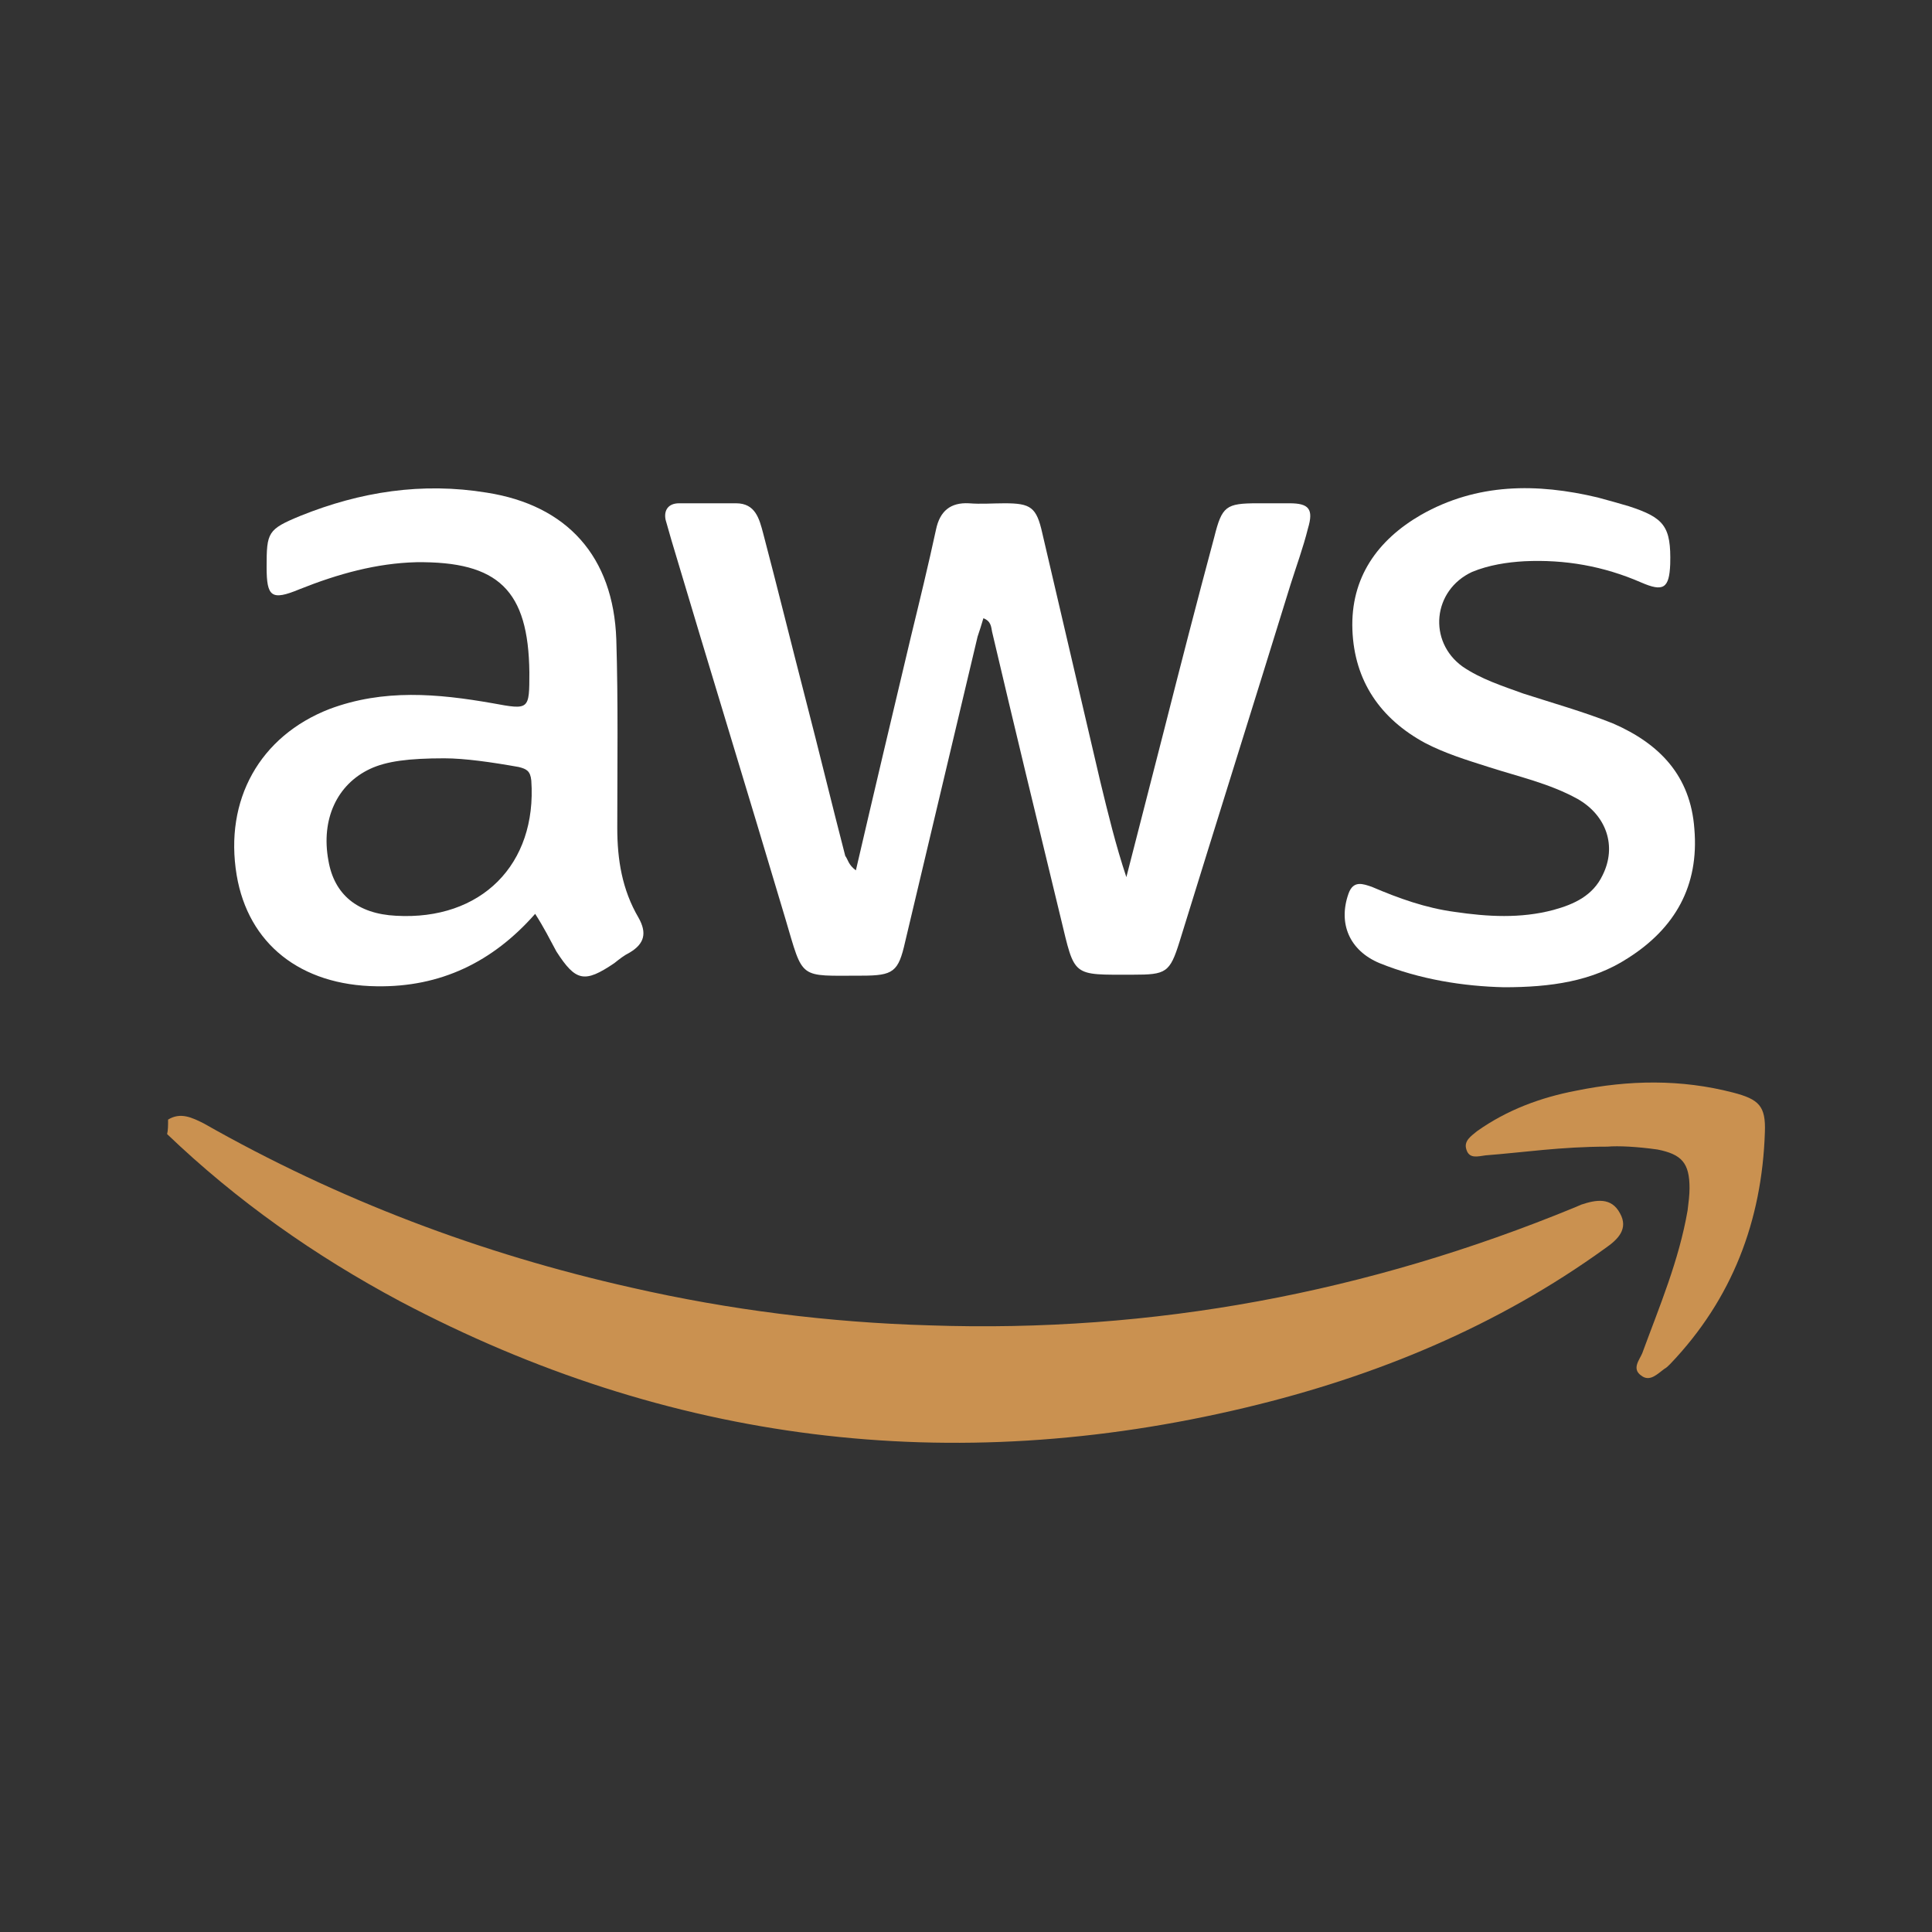 <?xml version="1.0" encoding="utf-8"?>
<!-- Generator: Adobe Illustrator 21.0.0, SVG Export Plug-In . SVG Version: 6.00 Build 0)  -->
<svg version="1.1" id="Layer_1" xmlns="http://www.w3.org/2000/svg" xmlns:xlink="http://www.w3.org/1999/xlink" x="0px" y="0px"
	 viewBox="0 0 200 200" style="enable-background:new 0 0 200 200;" xml:space="preserve">
<rect x="0" y="0" width="200" height="200" fill="#333333" stroke="none"/>
<style type="text/css">
	.st0{fill:#CA9150;}
	.st1{fill:#FFFFFF;}
</style>
<g id="mfvtmT_1_">
	<g>
		<path class="st0" d="M17.4,115.9c1.3-0.8,2.5-0.2,3.7,0.4c13.9,7.9,28.7,13.5,44.3,17c10.1,2.3,20.4,3.6,30.8,3.9
			c23.2,0.8,45.4-3.4,66.8-12.2c0.2-0.1,0.5-0.2,0.7-0.3c1.5-0.5,3.1-0.8,4,0.9c0.9,1.6-0.2,2.7-1.5,3.6
			c-11.2,8.1-23.8,13.3-37.2,16.5c-30.5,7.3-59.8,3.7-87.6-11c-8.8-4.7-16.9-10.4-24.1-17.3C17.4,117,17.4,116.5,17.4,115.9z"/>
		<path class="st1" d="M88.6,90.1c1.9-8.2,3.8-16.2,5.7-24.2c0.9-3.7,1.8-7.4,2.6-11.1c0.4-1.9,1.5-2.8,3.4-2.7c1.2,0.1,2.5,0,3.7,0
			c2.7,0,3.3,0.4,3.9,3.1c2,8.6,4,17.1,6,25.7c0.8,3.3,1.6,6.6,2.7,9.9c1.3-5.1,2.6-10.1,3.9-15.2c1.7-6.7,3.4-13.3,5.2-20
			c0.8-3.2,1.2-3.5,4.5-3.5c1.1,0,2.2,0,3.3,0c2,0,2.5,0.6,1.9,2.6c-0.5,2-1.2,3.9-1.8,5.8c-3.8,12.3-7.7,24.7-11.5,37
			c-1,3.2-1.4,3.4-4.8,3.4c-6.4,0-6,0.3-7.5-5.9c-2.4-9.9-4.8-19.8-7.1-29.6c-0.1-0.5-0.1-1.1-0.9-1.4c-0.2,0.7-0.4,1.3-0.6,1.9
			c-2.5,10.5-5,21.1-7.5,31.6c-0.7,3.1-1.2,3.5-4.5,3.5c-6.6,0-6,0.5-7.9-5.9C77.4,82,73.4,69,69.5,55.9c-0.2-0.7-0.4-1.4-0.6-2.1
			c-0.2-1,0.3-1.7,1.4-1.7c2,0,3.9,0,5.9,0s2.4,1.6,2.8,3.1c1.5,5.7,2.9,11.4,4.4,17.2c1.4,5.4,2.7,10.8,4.1,16.2
			C87.8,89,87.8,89.5,88.6,90.1z"/>
		<path class="st1" d="M55.4,94.6c-4.4,5-9.8,7.6-16.4,7.5c-7.9-0.1-13.3-4.4-14.5-11.5c-1.3-7.8,2.4-14.4,9.6-17.2
			c5.6-2.1,11.2-1.6,16.9-0.6c3.8,0.7,3.8,0.7,3.8-3.2c-0.1-8.5-3.2-11.5-11.7-11.4C39,58.3,35,59.4,31,61c-2.9,1.2-3.4,0.8-3.4-2.3
			c0-3.6,0.1-3.9,3.5-5.3c6.2-2.5,12.6-3.5,19.3-2.4c8.3,1.3,13.1,6.6,13.4,15.2c0.2,6.5,0.1,13,0.1,19.5c0,3.3,0.5,6.4,2.2,9.3
			c0.9,1.6,0.6,2.7-0.9,3.6c-0.6,0.3-1.1,0.7-1.6,1.1c-3.1,2.1-4,1.9-6-1.2C56.9,97.2,56.3,96,55.4,94.6z M46,78.5
			c-3.7,0-6,0.3-7.7,1.1c-3.4,1.6-5.1,5.2-4.3,9.5c0.6,3.5,3,5.5,7,5.7c8.8,0.5,14.6-5.3,14-14c-0.1-1-0.5-1.2-1.3-1.4
			C50.9,78.9,48.1,78.5,46,78.5z"/>
		<path class="st1" d="M155.7,102.2c-4.2-0.1-8.7-0.8-12.9-2.5c-3.1-1.3-4.3-4.1-3.2-7.2c0.5-1.4,1.5-1,2.4-0.7
			c2.8,1.2,5.6,2.2,8.6,2.6c3.4,0.5,6.8,0.7,10.2-0.2c2.2-0.6,4.1-1.5,5.1-3.6c1.5-3,0.4-6.2-2.6-7.9c-2.9-1.6-6.1-2.3-9.2-3.3
			c-2.2-0.7-4.5-1.4-6.6-2.5c-4.6-2.5-7.3-6.4-7.5-11.7c-0.2-5.4,2.6-9.3,7.1-11.9c5.8-3.3,12-3.3,18.3-1.8c1.1,0.3,2.2,0.6,3.2,0.9
			c3.7,1.2,4.4,2.1,4.3,6c-0.1,2.5-0.7,2.9-3,1.9c-3.9-1.7-7.9-2.4-12.1-2.2c-1.8,0.1-3.7,0.4-5.4,1.1c-4.1,1.9-4.6,7.2-1,9.8
			c1.9,1.3,4.1,2,6.3,2.8c3.1,1,6.3,1.9,9.3,3.1c4.8,2.1,8,5.4,8.4,10.9c0.5,5.9-2,10.3-6.9,13.4
			C164.8,101.6,160.5,102.2,155.7,102.2z"/>
		<path class="st0" d="M166.4,118.7c-4.8,0-8.7,0.6-12.6,0.9c-0.8,0.1-1.7,0.4-2-0.6c-0.3-0.9,0.5-1.4,1.1-1.9
			c3.1-2.2,6.6-3.5,10.3-4.2c5.4-1.1,10.8-1.2,16.2,0.2c2.7,0.7,3.4,1.4,3.3,4.1c-0.3,9.2-3.4,17.3-9.8,24c-0.2,0.2-0.4,0.4-0.6,0.5
			c-0.7,0.5-1.5,1.4-2.4,0.7c-1-0.7-0.2-1.6,0.1-2.3c1.8-4.9,3.8-9.6,4.7-14.8c0.1-0.8,0.2-1.6,0.2-2.3c0-2.6-0.8-3.5-3.3-4
			C169.5,118.7,167.5,118.6,166.4,118.7z"/>
	</g>
</g>
</svg>
